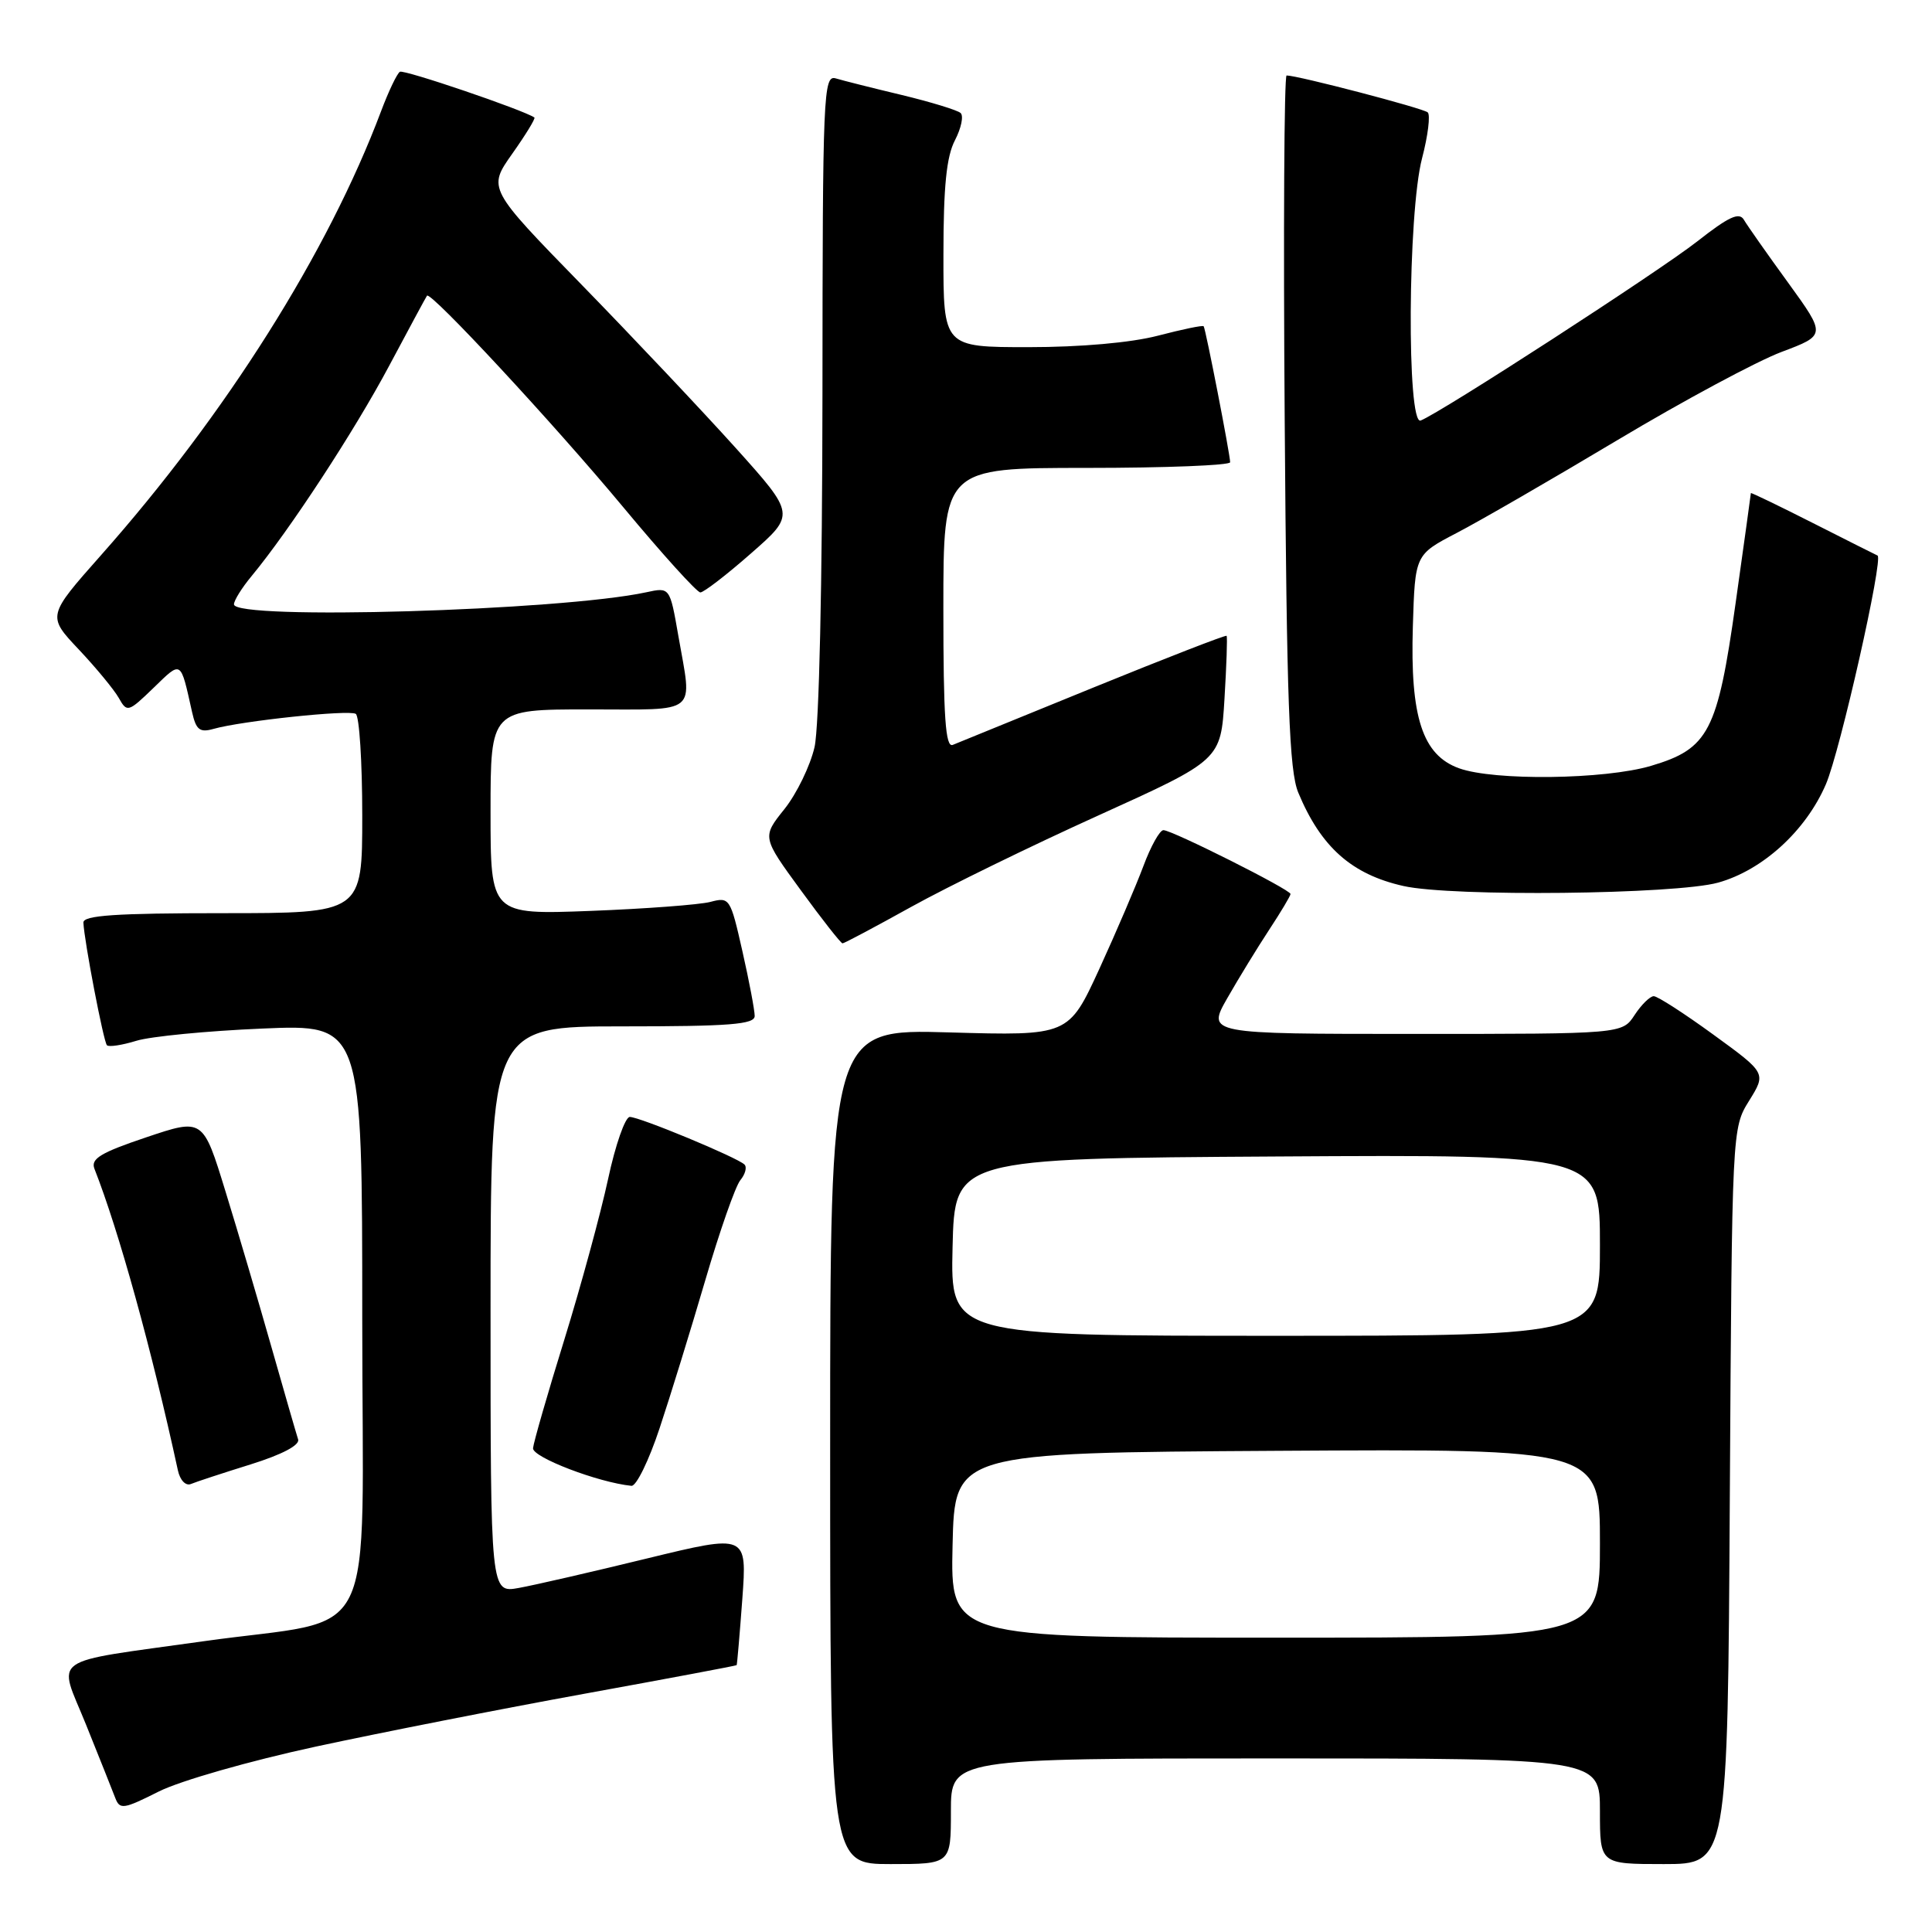 <?xml version="1.0" encoding="UTF-8" standalone="no"?>
<!DOCTYPE svg PUBLIC "-//W3C//DTD SVG 1.1//EN" "http://www.w3.org/Graphics/SVG/1.1/DTD/svg11.dtd" >
<svg xmlns="http://www.w3.org/2000/svg" xmlns:xlink="http://www.w3.org/1999/xlink" version="1.1" viewBox="0 0 256 256">
 <g >
 <path fill="currentColor"
d=" M 126.00 240.00 C 126.00 233.00 126.00 233.00 169.00 233.00 C 212.00 233.00 212.00 233.00 212.00 240.00 C 212.00 247.00 212.00 247.00 220.46 247.00 C 228.93 247.00 228.93 247.00 229.21 198.25 C 229.50 149.53 229.50 149.50 231.77 145.85 C 234.04 142.19 234.04 142.19 227.04 137.10 C 223.18 134.29 219.63 132.00 219.13 132.00 C 218.64 132.00 217.49 133.12 216.59 134.50 C 214.95 137.00 214.95 137.00 187.43 137.00 C 159.92 137.00 159.92 137.00 162.63 132.25 C 164.12 129.64 166.62 125.56 168.17 123.20 C 169.73 120.83 171.00 118.70 171.00 118.46 C 171.00 117.88 155.31 110.00 154.16 110.00 C 153.67 110.00 152.48 112.14 151.51 114.75 C 150.53 117.36 147.91 123.49 145.67 128.38 C 141.59 137.25 141.59 137.25 125.80 136.80 C 110.00 136.34 110.00 136.34 110.00 191.67 C 110.00 247.00 110.00 247.00 118.00 247.00 C 126.00 247.00 126.00 247.00 126.00 240.00 Z  M 41.82 231.44 C 50.44 229.58 66.50 226.42 77.50 224.42 C 88.50 222.42 97.55 220.72 97.61 220.64 C 97.67 220.56 98.01 216.63 98.36 211.89 C 98.99 203.28 98.99 203.28 85.75 206.50 C 78.46 208.28 70.81 210.04 68.75 210.41 C 65.00 211.09 65.00 211.09 65.00 173.55 C 65.00 136.00 65.00 136.00 82.50 136.00 C 96.70 136.00 100.00 135.74 100.00 134.62 C 100.00 133.87 99.27 130.00 98.37 126.03 C 96.78 119.00 96.68 118.83 94.12 119.51 C 92.68 119.88 85.54 120.42 78.25 120.70 C 65.00 121.20 65.00 121.20 65.00 107.60 C 65.00 94.00 65.00 94.00 78.00 94.00 C 92.78 94.00 91.73 94.86 89.88 84.23 C 88.76 77.80 88.76 77.80 85.63 78.48 C 74.29 80.93 31.00 82.20 31.00 80.08 C 31.00 79.57 32.05 77.88 33.34 76.33 C 38.38 70.24 46.99 57.07 51.55 48.50 C 54.19 43.55 56.45 39.35 56.58 39.18 C 57.05 38.54 73.38 56.14 82.58 67.20 C 87.75 73.42 92.35 78.50 92.80 78.50 C 93.25 78.50 96.27 76.18 99.51 73.33 C 105.40 68.17 105.40 68.17 97.46 59.33 C 93.09 54.48 83.92 44.76 77.08 37.74 C 64.63 24.97 64.63 24.97 67.87 20.38 C 69.66 17.85 70.98 15.69 70.81 15.57 C 69.33 14.56 53.52 9.18 52.99 9.51 C 52.61 9.74 51.49 12.09 50.50 14.72 C 43.46 33.45 29.93 54.91 13.39 73.56 C 6.25 81.62 6.25 81.62 10.44 86.06 C 12.74 88.50 15.13 91.40 15.75 92.50 C 16.83 94.43 17.00 94.38 20.34 91.15 C 24.10 87.51 23.89 87.38 25.45 94.35 C 25.98 96.72 26.47 97.10 28.30 96.58 C 31.99 95.53 46.23 94.02 47.14 94.59 C 47.61 94.88 48.00 100.94 48.00 108.06 C 48.00 121.00 48.00 121.00 29.50 121.00 C 15.34 121.00 11.01 121.29 11.05 122.25 C 11.16 124.70 13.72 138.05 14.17 138.50 C 14.42 138.76 16.18 138.49 18.07 137.91 C 19.95 137.33 27.46 136.60 34.75 136.29 C 48.00 135.72 48.00 135.72 48.00 174.78 C 48.00 219.31 50.54 214.15 27.00 217.47 C 6.05 220.42 7.67 219.28 11.39 228.50 C 13.16 232.90 14.91 237.28 15.27 238.23 C 15.87 239.81 16.36 239.74 21.03 237.39 C 23.87 235.96 33.09 233.33 41.82 231.44 Z  M 33.21 194.04 C 37.40 192.73 39.76 191.48 39.50 190.72 C 39.28 190.05 37.69 184.55 35.97 178.50 C 34.25 172.45 31.51 163.15 29.87 157.84 C 26.90 148.17 26.90 148.17 19.38 150.70 C 13.34 152.73 12.00 153.54 12.51 154.86 C 15.75 163.10 20.08 178.75 23.57 194.82 C 23.85 196.13 24.60 196.92 25.29 196.64 C 25.95 196.36 29.52 195.19 33.21 194.04 Z  M 87.40 189.25 C 88.82 184.99 91.54 176.17 93.45 169.65 C 95.36 163.13 97.45 157.16 98.10 156.38 C 98.75 155.59 99.00 154.66 98.65 154.31 C 97.72 153.38 84.76 148.00 83.45 148.00 C 82.84 148.00 81.54 151.71 80.57 156.25 C 79.59 160.79 76.99 170.35 74.78 177.50 C 72.56 184.65 70.70 191.13 70.63 191.89 C 70.52 193.09 79.27 196.44 83.67 196.88 C 84.31 196.95 85.99 193.51 87.40 189.25 Z  M 120.77 120.15 C 125.57 117.49 136.76 112.02 145.63 108.01 C 161.76 100.70 161.76 100.70 162.25 92.60 C 162.52 88.15 162.65 84.39 162.53 84.25 C 162.42 84.11 154.49 87.19 144.91 91.09 C 135.34 95.00 126.94 98.42 126.25 98.70 C 125.28 99.10 125.00 95.10 125.00 80.61 C 125.00 62.00 125.00 62.00 144.00 62.00 C 154.45 62.00 163.00 61.66 163.00 61.25 C 163.00 60.25 159.76 43.58 159.49 43.23 C 159.38 43.07 156.65 43.64 153.43 44.48 C 149.86 45.41 143.18 46.00 136.29 46.00 C 125.00 46.00 125.00 46.00 125.01 33.75 C 125.01 24.73 125.41 20.73 126.54 18.58 C 127.37 16.97 127.71 15.35 127.28 14.97 C 126.85 14.59 123.35 13.52 119.50 12.59 C 115.65 11.67 111.71 10.68 110.75 10.39 C 109.10 9.90 109.00 12.35 108.98 52.18 C 108.96 77.42 108.54 96.32 107.93 99.00 C 107.36 101.47 105.57 105.17 103.94 107.21 C 100.97 110.92 100.97 110.92 106.11 117.96 C 108.93 121.83 111.42 125.00 111.64 125.00 C 111.86 125.00 115.96 122.82 120.77 120.15 Z  M 227.67 116.95 C 233.57 115.30 239.29 110.08 241.94 103.92 C 243.83 99.53 249.60 73.94 248.78 73.61 C 248.63 73.55 244.79 71.62 240.25 69.32 C 235.71 67.02 232.00 65.23 232.00 65.34 C 232.00 65.46 231.09 72.01 229.98 79.90 C 227.58 96.96 226.41 99.21 218.77 101.48 C 212.64 103.30 197.98 103.48 193.33 101.80 C 188.48 100.05 186.84 95.02 187.21 83.00 C 187.50 73.50 187.50 73.50 193.00 70.63 C 196.03 69.06 205.63 63.51 214.33 58.31 C 223.04 53.10 232.82 47.85 236.07 46.63 C 241.97 44.41 241.97 44.41 236.93 37.45 C 234.15 33.63 231.52 29.88 231.08 29.13 C 230.46 28.06 229.07 28.71 224.89 31.99 C 219.84 35.95 190.99 54.64 188.25 55.72 C 186.39 56.46 186.53 28.22 188.43 20.97 C 189.22 17.96 189.55 15.22 189.18 14.89 C 188.57 14.34 171.96 10.00 170.48 10.00 C 170.16 10.00 170.04 30.59 170.23 55.75 C 170.50 93.14 170.83 102.15 172.03 105.03 C 175.03 112.24 179.10 115.86 185.96 117.40 C 192.36 118.85 222.06 118.52 227.67 116.95 Z  M 126.22 204.75 C 126.50 192.50 126.50 192.50 169.25 192.24 C 212.00 191.98 212.00 191.98 212.00 204.49 C 212.00 217.00 212.00 217.00 168.97 217.00 C 125.94 217.00 125.94 217.00 126.22 204.75 Z  M 126.22 165.25 C 126.50 153.50 126.50 153.50 169.25 153.24 C 212.00 152.98 212.00 152.98 212.00 164.99 C 212.00 177.00 212.00 177.00 168.97 177.00 C 125.94 177.00 125.94 177.00 126.22 165.25 Z "/>
</g>
</svg>